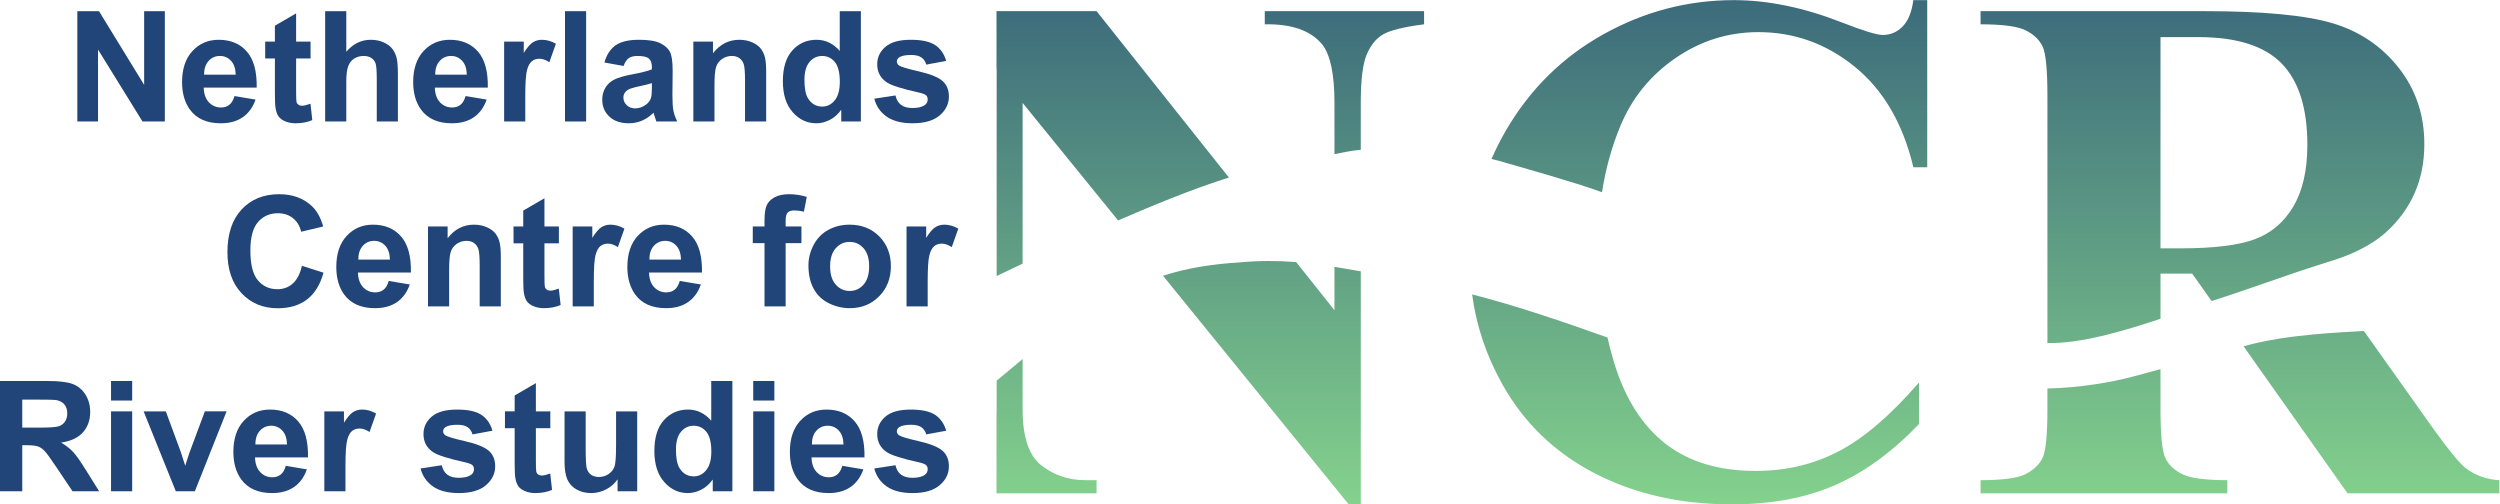 <?xml version="1.0" encoding="UTF-8" standalone="no"?>
<!-- Created with Inkscape (http://www.inkscape.org/) -->

<svg
   xmlns:dc="http://purl.org/dc/elements/1.1/"
   xmlns:cc="http://creativecommons.org/ns#"
   xmlns:rdf="http://www.w3.org/1999/02/22-rdf-syntax-ns#"
   xmlns:svg="http://www.w3.org/2000/svg"
   xmlns="http://www.w3.org/2000/svg"
   xmlns:sodipodi="http://sodipodi.sourceforge.net/DTD/sodipodi-0.dtd"
   xmlns:inkscape="http://www.inkscape.org/namespaces/inkscape"
   version="1.1"
   id="svg5606"
   xml:space="preserve"
   width="740.88"
   height="149.467"
   viewBox="0 0 740.88 149.467"
   sodipodi:docname="ncrlogo_text.svg"
   inkscape:version="0.92.0 r15299"><defs
     id="defs5610"><clipPath
       clipPathUnits="userSpaceOnUse"
       id="clipPath5688"><path
         d="m 2970.41,527.457 c -1.21,0.215 -2.43,0.383 -3.64,0.59 v -96.41 l -85.14,107.035 c -41.27,3.141 -83.2,3.297 -125.84,-0.746 -60.91,-3.696 -118.66,-12.821 -170.15,-29.746 L 2998.4,0 h 26.87 v 517.992 c -17.4,3.164 -35.54,6.321 -54.86,9.465 z M 2315.76,86.172 c -28.22,21.617 -42.29,63.238 -42.29,124.902 v 111.992 c -20.59,-17.035 -41.62,-34.578 -57.71,-48.05 v -63.942 c 0,-4.535 -0.2,-8.781 -0.35,-13.105 V 24.512 h 222.49 v 29.25 h -25.3 c -36.36,0 -68.62,10.789 -96.84,32.41 z M 2939.1,1022.96 c 18.42,-22.65 27.67,-66.124 27.67,-130.437 V 778.629 c 20.36,3.969 35.86,7.527 58.5,9.703 v 104.191 c 0,50.594 4.35,86.29 13.05,107.118 8.69,20.829 20.79,35.849 36.36,45.059 15.58,9.21 46.01,16.72 91.31,22.53 v 29.25 h -354.16 v -29.25 c 59.52,1.07 101.98,-13.71 127.27,-44.27 z m -723.34,-55.335 -0.35,0.43 v 128.425 h 222.49 l 294.43,-370.125 c -2.45,-0.664 -4.64,-1.253 -7.14,-1.933 -79.64,-25.609 -159.99,-58.848 -239.49,-93.203 L 2273.47,892.523 V 535.18 c -20.27,-9.629 -40.13,-19.121 -57.71,-27.547 z M 4265.43,270.035 C 4203.58,198.434 4144.78,147.949 4088.95,118.578 4032.82,89.051 3971,74.309 3903.57,74.309 c -82.22,0 -149.18,20.16 -200.8,60.476 -51.62,40.32 -89.57,99.887 -113.84,178.664 -5.75,18.68 -10.77,37.875 -15.16,57.52 -98.87,35.051 -200.35,70.035 -300.91,95.793 9.23,-69.824 31.67,-136.629 67.45,-200.352 48.22,-85.89 116.76,-151.781 205.54,-197.629 C 3634.63,22.922 3736.21,0 3850.6,0 c 86.96,0 163.01,14.109 228.07,42.289 65.07,28.191 127.68,73.641 187.76,136.371 v 91.32 c -0.34,0.02 -0.66,0.036 -1,0.055 z M 3315.9,767.934 c 9.43,21.504 20.08,42.765 32.31,63.718 53.52,91.703 125.7,162.852 216.61,213.448 90.91,50.59 187.52,75.89 289.73,75.89 75.34,0 154.95,-16.33 238.75,-49.01 48.46,-18.98 79.29,-28.46 92.49,-28.46 16.84,0 31.47,6.2 43.88,18.57 12.41,12.38 20.39,32.02 24.11,58.9 h 30.83 V 749.434 h -30.83 c -23.16,96.961 -66.41,171.273 -129.65,222.933 -63.24,51.663 -134.95,77.473 -215.03,77.473 -66.96,0 -128.3,-19.25 -184.19,-57.707 -55.9,-38.461 -96.69,-88.82 -122.54,-150.996 -19.21,-46.039 -32.68,-95.184 -40.78,-147.231 -0.56,0.207 -1.18,0.442 -1.72,0.641 -56.07,20.648 -171.25,52.961 -228.67,69.476 -5.11,1.473 -10.2,2.61 -15.3,3.911 z M 5556.6,53.762 v -29.25 H 5219.03 L 4987.89,351.387 c 98.24,27.968 224.73,30.922 267.45,34.125 v 0 l 154.22,-217.125 c 33.75,-46.922 57.7,-76.168 71.93,-87.758 21.59,-16.32 46.65,-25.289 75.11,-26.867 z m -705.17,13.438 c 17.95,-8.98 51.39,-13.438 100.4,-13.438 v -29.25 h -548.64 v 29.25 c 49.57,0 83.17,4.617 100.8,13.828 17.63,9.211 30.04,21.23 37.15,35.969 7.12,14.742 10.67,51.109 10.67,109.097 v 45.016 c 69.94,1.066 145.04,14.207 189.36,26.203 7.26,1.965 31.28,8.41 62.04,16.711 v -87.93 c 0,-57.988 3.55,-94.465 10.67,-109.496 7.11,-15.019 19.61,-26.988 37.55,-35.961 z m -48.22,971.571 h 84.59 c 84.82,0 146.4,-19.48 184.59,-58.497 38.18,-39.011 57.31,-99.332 57.31,-181.035 0,-56.406 -10.43,-102.097 -31.22,-137.16 -20.8,-35.058 -49.41,-59.289 -85.78,-72.73 -36.36,-13.438 -91.15,-20.157 -164.43,-20.157 h -45.06 z m -262.07,-20.95 c 7.12,-15.02 10.67,-51.5 10.67,-109.484 V 358.645 c 33.65,-0.661 76.42,4.476 132.74,18.554 39.92,9.981 81.27,22.914 118.66,35.442 v 100.422 h 70.36 l 43.17,-61.059 c 1.02,0.332 2.18,0.719 3.13,1.019 73.14,23.141 173.3,59.997 231.97,78.223 23.69,7.359 48,14.945 71.31,24.297 31.89,13.586 59.77,29.906 81.26,49.223 56.92,51.66 85.38,117 85.38,196.054 0,64.825 -18.97,121.348 -56.92,169.571 -37.94,48.219 -86.96,81.309 -147.04,99.219 -60.08,17.9 -154.95,26.87 -284.59,26.87 h -498.05 v -29.25 c 49.02,0 82.46,-4.46 100.4,-13.44 17.95,-8.97 30.44,-20.95 37.55,-35.97 z"
         id="path5686"
         inkscape:connector-curvature="0" /></clipPath><linearGradient
       x1="0"
       y1="0"
       x2="1"
       y2="0"
       gradientUnits="userSpaceOnUse"
       gradientTransform="matrix(1e-7,1120.99,1120.99,-1e-7,3886,0)"
       spreadMethod="pad"
       id="linearGradient5694"><stop
         style="stop-opacity:1;stop-color:#84d28d"
         offset="0"
         id="stop5690" /><stop
         style="stop-opacity:1;stop-color:#3c6b7b"
         offset="1"
         id="stop5692" /></linearGradient></defs><sodipodi:namedview
     pagecolor="#ffffff"
     bordercolor="#666666"
     borderopacity="1"
     objecttolerance="10"
     gridtolerance="10"
     guidetolerance="10"
     inkscape:pageopacity="0"
     inkscape:pageshadow="2"
     inkscape:window-width="855"
     inkscape:window-height="480"
     id="namedview5608"
     showgrid="false"
     inkscape:zoom="0.49265738"
     inkscape:cx="370.44"
     inkscape:cy="74.733337"
     inkscape:window-x="0"
     inkscape:window-y="0"
     inkscape:window-maximized="0"
     inkscape:current-layer="g5614" /><g
     id="g5614"
     inkscape:groupmode="layer"
     inkscape:label="ink_ext_XXXXXX"
     transform="matrix(1.333,0,0,-1.333,0,149.467)"><g
       id="g5616"
       transform="scale(0.1)"><path
         d="M 171.938,851.199 V 1096.4 h 48.171 L 320.461,932.652 V 1096.4 h 45.996 V 851.199 H 316.781 L 217.934,1011.1 V 851.199 h -45.996"
         style="fill:#214578;fill-opacity:1;fill-rule:nonzero;stroke:none"
         id="path5618"
         inkscape:connector-curvature="0" /><path
         d="m 524.012,955.234 c -0.336,13.606 -3.848,23.942 -10.535,31.024 -6.692,7.086 -14.829,10.621 -24.422,10.621 -10.262,0 -18.731,-3.738 -25.422,-11.203 -6.692,-7.469 -9.977,-17.621 -9.867,-30.442 z m -2.676,-47.5 46.832,-7.863 c -6.023,-17.168 -15.531,-30.246 -28.52,-39.223 -12.984,-8.972 -29.242,-13.46 -48.753,-13.46 -30.883,0 -53.747,10.093 -68.575,30.273 -11.707,16.164 -17.562,36.57 -17.562,61.215 0,29.437 7.695,52.492 23.082,69.164 15.387,16.66 34.848,25 58.371,25 26.426,0 47.277,-8.72 62.555,-26.18 15.277,-17.449 22.578,-44.176 21.91,-80.195 H 452.93 c 0.332,-13.942 4.121,-24.777 11.371,-32.531 7.25,-7.75 16.285,-11.625 27.097,-11.625 7.36,0 13.547,2.007 18.563,6.023 5.019,4.012 8.809,10.477 11.375,19.402"
         style="fill:#214578;fill-opacity:1;fill-rule:nonzero;stroke:none"
         id="path5620"
         inkscape:connector-curvature="0" /><path
         d="m 690.43,1028.82 v -37.461 h -32.114 v -71.586 c 0,-14.492 0.313,-22.937 0.922,-25.335 0.61,-2.403 2.008,-4.375 4.18,-5.942 2.176,-1.562 4.828,-2.34 7.945,-2.34 4.352,0 10.649,1.504 18.903,4.516 l 4.011,-36.461 c -10.929,-4.684 -23.304,-7.023 -37.129,-7.023 -8.472,0 -16.117,1.421 -22.914,4.261 -6.8,2.848 -11.793,6.524 -14.968,11.039 -3.18,4.52 -5.379,10.621 -6.61,18.317 -1.004,5.461 -1.504,16.5 -1.504,33.117 v 77.437 h -21.578 v 37.461 h 21.578 v 35.3 l 47.164,27.43 v -62.73 h 32.114"
         style="fill:#214578;fill-opacity:1;fill-rule:nonzero;stroke:none"
         id="path5622"
         inkscape:connector-curvature="0" /><path
         d="m 769.879,1096.4 v -90.15 c 15.16,17.73 33.281,26.59 54.355,26.59 10.817,0 20.575,-2.01 29.27,-6.02 8.699,-4.02 15.246,-9.14 19.652,-15.39 4.41,-6.25 7.418,-13.153 9.035,-20.739 1.614,-7.586 2.422,-19.343 2.422,-35.289 V 851.199 h -46.996 v 93.832 c 0,18.625 -0.894,30.442 -2.676,35.457 -1.781,5.02 -4.933,9.008 -9.453,11.961 -4.515,2.949 -10.175,4.43 -16.972,4.43 -7.805,0 -14.782,-1.899 -20.911,-5.688 -6.128,-3.785 -10.621,-9.507 -13.46,-17.14 -2.844,-7.637 -4.266,-18.926 -4.266,-33.871 v -88.981 h -47 V 1096.4 h 47"
         style="fill:#214578;fill-opacity:1;fill-rule:nonzero;stroke:none"
         id="path5624"
         inkscape:connector-curvature="0" /><path
         d="m 1037.82,955.234 c -0.33,13.606 -3.85,23.942 -10.54,31.024 -6.69,7.086 -14.82,10.621 -24.42,10.621 -10.258,0 -18.727,-3.738 -25.419,-11.203 -6.691,-7.469 -9.976,-17.621 -9.867,-30.442 z m -2.68,-47.5 46.84,-7.863 c -6.02,-17.168 -15.53,-30.246 -28.52,-39.223 -12.99,-8.972 -29.25,-13.46 -48.76,-13.46 -30.88,0 -53.743,10.093 -68.571,30.273 -11.707,16.164 -17.563,36.57 -17.563,61.215 0,29.437 7.696,52.492 23.082,69.164 15.387,16.66 34.848,25 58.372,25 26.43,0 47.28,-8.72 62.55,-26.18 15.28,-17.449 22.58,-44.176 21.92,-80.195 H 966.738 c 0.332,-13.942 4.121,-24.777 11.371,-32.531 7.25,-7.75 16.286,-11.625 27.101,-11.625 7.36,0 13.54,2.007 18.56,6.023 5.02,4.012 8.81,10.477 11.37,19.402"
         style="fill:#214578;fill-opacity:1;fill-rule:nonzero;stroke:none"
         id="path5626"
         inkscape:connector-curvature="0" /><path
         d="m 1167.78,851.199 h -47 v 177.621 h 43.65 v -25.25 c 7.47,11.93 14.2,19.79 20.16,23.58 5.96,3.79 12.73,5.69 20.32,5.69 10.7,0 21.01,-2.95 30.94,-8.86 l -14.55,-40.984 c -7.92,5.129 -15.28,7.695 -22.08,7.695 -6.58,0 -12.15,-1.812 -16.72,-5.433 -4.58,-3.621 -8.17,-10.18 -10.79,-19.656 -2.62,-9.473 -3.93,-29.329 -3.93,-59.543 v -54.86"
         style="fill:#214578;fill-opacity:1;fill-rule:nonzero;stroke:none"
         id="path5628"
         inkscape:connector-curvature="0" /><path
         d="m 1256.09,851.199 h 47 v 245.199 h -47 z"
         style="fill:#214578;fill-opacity:1;fill-rule:nonzero;stroke:none"
         id="path5630"
         inkscape:connector-curvature="0" /><path
         d="m 1449.27,936.5 c -6.02,-2.008 -15.56,-4.406 -28.6,-7.191 -13.05,-2.786 -21.58,-5.52 -25.59,-8.196 -6.13,-4.347 -9.2,-9.867 -9.2,-16.558 0,-6.582 2.45,-12.27 7.36,-17.059 4.91,-4.793 11.15,-7.191 18.73,-7.191 8.47,0 16.56,2.785 24.25,8.363 5.69,4.238 9.43,9.422 11.21,15.551 1.23,4.015 1.84,11.652 1.84,22.918 z m -62.89,38.137 -42.65,7.691 c 4.79,17.168 13.05,29.882 24.76,38.132 11.7,8.26 29.1,12.38 52.18,12.38 20.96,0 36.57,-2.48 46.83,-7.44 10.26,-4.96 17.48,-11.27 21.66,-18.9 4.18,-7.637 6.27,-21.66 6.27,-42.066 l -0.5,-54.86 c 0,-15.613 0.75,-27.121 2.26,-34.539 1.5,-7.418 4.32,-15.363 8.44,-23.836 h -46.49 c -1.23,3.121 -2.74,7.754 -4.52,13.883 -0.78,2.785 -1.34,4.625 -1.67,5.52 -8.03,-7.801 -16.62,-13.657 -25.76,-17.563 -9.14,-3.902 -18.9,-5.851 -29.27,-5.851 -18.29,0 -32.7,4.957 -43.23,14.882 -10.54,9.93 -15.81,22.473 -15.81,37.633 0,10.035 2.4,18.985 7.19,26.848 4.79,7.859 11.52,13.879 20.16,18.062 8.64,4.18 21.1,7.836 37.38,10.953 21.97,4.125 37.19,7.973 45.66,11.543 v 4.684 c 0,9.031 -2.23,15.469 -6.69,19.316 -4.46,3.848 -12.88,5.77 -25.26,5.77 -8.36,0 -14.88,-1.645 -19.57,-4.934 -4.68,-3.285 -8.47,-9.054 -11.37,-17.308"
         style="fill:#214578;fill-opacity:1;fill-rule:nonzero;stroke:none"
         id="path5632"
         inkscape:connector-curvature="0" /><path
         d="m 1703.33,851.199 h -47 v 90.653 c 0,19.175 -1,31.586 -3.01,37.214 -2.01,5.629 -5.27,10.012 -9.78,13.129 -4.52,3.121 -9.95,4.684 -16.31,4.684 -8.14,0 -15.45,-2.231 -21.91,-6.688 -6.47,-4.461 -10.9,-10.371 -13.3,-17.73 -2.4,-7.359 -3.59,-20.965 -3.59,-40.813 v -80.449 h -47 v 177.621 h 43.65 v -26.09 c 15.5,20.07 35.02,30.11 58.54,30.11 10.37,0 19.85,-1.86 28.43,-5.6 8.59,-3.74 15.08,-8.51 19.49,-14.3 4.41,-5.8 7.47,-12.38 9.2,-19.741 1.73,-7.359 2.59,-17.894 2.59,-31.609 V 851.199"
         style="fill:#214578;fill-opacity:1;fill-rule:nonzero;stroke:none"
         id="path5634"
         inkscape:connector-curvature="0" /><path
         d="m 1788.46,943.859 c 0,-18.957 2.62,-32.671 7.87,-41.144 7.58,-12.27 18.17,-18.399 31.77,-18.399 10.82,0 20.02,4.602 27.6,13.801 7.59,9.199 11.37,22.938 11.37,41.227 0,20.406 -3.68,35.097 -11.03,44.074 -7.36,8.973 -16.79,13.461 -28.27,13.461 -11.15,0 -20.49,-4.43 -28.02,-13.297 -7.52,-8.863 -11.29,-22.102 -11.29,-39.723 z m 125.45,-92.66 h -43.66 v 26.094 c -7.25,-10.145 -15.8,-17.703 -25.67,-22.664 -9.87,-4.957 -19.82,-7.441 -29.86,-7.441 -20.4,0 -37.88,8.218 -52.43,24.667 -14.55,16.45 -21.83,39.391 -21.83,68.829 0,30.105 7.09,52.992 21.24,68.656 14.16,15.66 32.06,23.5 53.69,23.5 19.85,0 37.02,-8.25 51.52,-24.75 v 88.31 h 47 V 851.199"
         style="fill:#214578;fill-opacity:1;fill-rule:nonzero;stroke:none"
         id="path5636"
         inkscape:connector-curvature="0" /><path
         d="m 1943.68,901.879 47.16,7.191 c 2.01,-9.14 6.08,-16.082 12.21,-20.824 6.13,-4.738 14.72,-7.105 25.76,-7.105 12.15,0 21.3,2.23 27.43,6.687 4.12,3.121 6.19,7.301 6.19,12.547 0,3.57 -1.11,6.523 -3.35,8.863 -2.34,2.235 -7.58,4.289 -15.72,6.188 -37.91,8.363 -61.94,16 -72.09,22.914 -14.04,9.594 -21.07,22.914 -21.07,39.976 0,15.387 6.08,28.324 18.23,38.804 12.15,10.48 31,15.72 56.53,15.72 24.31,0 42.38,-3.96 54.19,-11.88 11.82,-7.91 19.97,-19.62 24.42,-35.12 l -44.32,-8.195 c -1.9,6.918 -5.49,12.21 -10.79,15.89 -5.29,3.68 -12.85,5.52 -22.66,5.52 -12.38,0 -21.24,-1.731 -26.59,-5.188 -3.57,-2.449 -5.36,-5.625 -5.36,-9.531 0,-3.344 1.57,-6.188 4.69,-8.531 4.24,-3.117 18.87,-7.528 43.9,-13.211 25.03,-5.688 42.51,-12.653 52.44,-20.906 9.81,-8.364 14.71,-20.012 14.71,-34.958 0,-16.285 -6.79,-30.273 -20.4,-41.984 -13.61,-11.707 -33.73,-17.558 -60.38,-17.558 -24.19,0 -43.34,4.906 -57.45,14.718 -14.11,9.809 -23.33,23.141 -27.68,39.973"
         style="fill:#214578;fill-opacity:1;fill-rule:nonzero;stroke:none"
         id="path5638"
         inkscape:connector-curvature="0" /><path
         d="m 671.195,530.305 48.004,-15.219 c -7.359,-26.762 -19.594,-46.641 -36.715,-59.629 -17.117,-12.988 -38.828,-19.484 -65.144,-19.484 -32.555,0 -59.317,11.121 -80.281,33.367 -20.965,22.246 -31.446,52.66 -31.446,91.238 0,40.809 10.539,72.504 31.614,95.082 21.074,22.582 48.777,33.871 83.125,33.871 29.996,0 54.359,-8.863 73.089,-26.593 11.149,-10.477 19.512,-25.532 25.09,-45.161 L 669.523,606.07 c -2.902,12.711 -8.949,22.746 -18.144,30.106 -9.199,7.359 -20.383,11.039 -33.535,11.039 -18.172,0 -32.926,-6.524 -44.242,-19.567 -11.313,-13.046 -16.973,-34.179 -16.973,-63.39 0,-31 5.574,-53.078 16.723,-66.235 11.148,-13.156 25.648,-19.738 43.488,-19.738 13.152,0 24.476,4.184 33.953,12.547 9.473,8.363 16.281,21.516 20.402,39.473"
         style="fill:#214578;fill-opacity:1;fill-rule:nonzero;stroke:none"
         id="path5640"
         inkscape:connector-curvature="0" /><path
         d="m 866.887,544.188 c -0.336,13.605 -3.848,23.941 -10.539,31.023 -6.692,7.086 -14.828,10.621 -24.418,10.621 -10.262,0 -18.735,-3.738 -25.422,-11.203 -6.692,-7.469 -9.977,-17.621 -9.871,-30.441 z m -2.676,-47.504 46.832,-7.86 c -6.023,-17.168 -15.531,-30.25 -28.52,-39.222 -12.988,-8.973 -29.246,-13.461 -48.753,-13.461 -30.883,0 -53.747,10.093 -68.575,30.269 -11.711,16.168 -17.562,36.574 -17.562,61.219 0,29.437 7.691,52.492 23.082,69.16 15.387,16.664 34.848,25.004 58.371,25.004 26.426,0 47.273,-8.723 62.555,-26.176 15.277,-17.453 22.578,-44.179 21.91,-80.199 h -117.75 c 0.336,-13.941 4.125,-24.777 11.375,-32.531 7.25,-7.75 16.281,-11.625 27.094,-11.625 7.359,0 13.55,2.008 18.566,6.023 5.019,4.012 8.805,10.477 11.375,19.399"
         style="fill:#214578;fill-opacity:1;fill-rule:nonzero;stroke:none"
         id="path5642"
         inkscape:connector-curvature="0" /><path
         d="m 1113.42,440.152 h -47 v 90.653 c 0,19.175 -1,31.586 -3.01,37.215 -2.01,5.628 -5.27,10.011 -9.78,13.128 -4.52,3.122 -9.96,4.684 -16.31,4.684 -8.14,0 -15.45,-2.23 -21.91,-6.687 -6.47,-4.461 -10.9,-10.372 -13.3,-17.731 -2.399,-7.359 -3.594,-20.965 -3.594,-40.812 v -80.45 h -47 v 177.625 h 43.656 v -26.089 c 15.498,20.07 35.018,30.105 58.538,30.105 10.37,0 19.85,-1.863 28.43,-5.602 8.59,-3.742 15.08,-8.507 19.49,-14.3 4.41,-5.797 7.47,-12.379 9.2,-19.739 1.73,-7.359 2.59,-17.894 2.59,-31.609 V 440.152"
         style="fill:#214578;fill-opacity:1;fill-rule:nonzero;stroke:none"
         id="path5644"
         inkscape:connector-curvature="0" /><path
         d="m 1242.54,617.777 v -37.464 h -32.11 v -71.586 c 0,-14.493 0.31,-22.938 0.92,-25.336 0.61,-2.403 2.01,-4.375 4.18,-5.942 2.17,-1.562 4.83,-2.34 7.94,-2.34 4.35,0 10.65,1.504 18.9,4.516 l 4.02,-36.461 c -10.93,-4.684 -23.31,-7.023 -37.13,-7.023 -8.47,0 -16.12,1.422 -22.92,4.261 -6.8,2.844 -11.79,6.524 -14.97,11.039 -3.17,4.52 -5.37,10.622 -6.6,18.317 -1.01,5.461 -1.51,16.5 -1.51,33.117 v 77.438 h -21.57 v 37.464 h 21.57 v 35.293 l 47.17,27.43 v -62.723 h 32.11"
         style="fill:#214578;fill-opacity:1;fill-rule:nonzero;stroke:none"
         id="path5646"
         inkscape:connector-curvature="0" /><path
         d="m 1320.15,440.152 h -47 v 177.625 h 43.65 v -25.254 c 7.47,11.934 14.2,19.793 20.16,23.582 5.96,3.79 12.73,5.688 20.32,5.688 10.7,0 21.01,-2.953 30.94,-8.863 l -14.55,-40.981 c -7.92,5.129 -15.28,7.696 -22.08,7.696 -6.58,0 -12.15,-1.817 -16.72,-5.438 -4.58,-3.621 -8.17,-10.176 -10.79,-19.652 -2.62,-9.473 -3.93,-29.328 -3.93,-59.543 v -54.86"
         style="fill:#214578;fill-opacity:1;fill-rule:nonzero;stroke:none"
         id="path5648"
         inkscape:connector-curvature="0" /><path
         d="m 1514,544.188 c -0.34,13.605 -3.85,23.941 -10.54,31.023 -6.69,7.086 -14.83,10.621 -24.42,10.621 -10.26,0 -18.73,-3.738 -25.42,-11.203 -6.69,-7.469 -9.98,-17.621 -9.87,-30.441 z m -2.68,-47.504 46.83,-7.86 c -6.02,-17.168 -15.53,-30.25 -28.51,-39.222 -12.99,-8.973 -29.25,-13.461 -48.76,-13.461 -30.88,0 -53.75,10.093 -68.57,30.269 -11.71,16.168 -17.57,36.574 -17.57,61.219 0,29.437 7.7,52.492 23.09,69.16 15.38,16.664 34.84,25.004 58.37,25.004 26.42,0 47.27,-8.723 62.55,-26.176 15.28,-17.453 22.58,-44.179 21.91,-80.199 h -117.75 c 0.34,-13.941 4.13,-24.777 11.38,-32.531 7.25,-7.75 16.28,-11.625 27.09,-11.625 7.36,0 13.55,2.008 18.57,6.023 5.02,4.012 8.8,10.477 11.37,19.399"
         style="fill:#214578;fill-opacity:1;fill-rule:nonzero;stroke:none"
         id="path5650"
         inkscape:connector-curvature="0" /><path
         d="m 1673.56,617.777 h 26.09 v 13.383 c 0,14.942 1.59,26.09 4.77,33.449 3.18,7.36 9.03,13.356 17.56,17.981 8.53,4.625 19.32,6.941 32.36,6.941 13.38,0 26.49,-2.008 39.31,-6.019 l -6.36,-32.785 c -7.46,1.781 -14.66,2.675 -21.57,2.675 -6.8,0 -11.69,-1.586 -14.64,-4.765 -2.95,-3.176 -4.43,-9.282 -4.43,-18.313 v -12.547 h 35.12 v -36.961 h -35.12 V 440.152 h -47 v 140.664 h -26.09 v 36.961"
         style="fill:#214578;fill-opacity:1;fill-rule:nonzero;stroke:none"
         id="path5652"
         inkscape:connector-curvature="0" /><path
         d="m 1845.5,528.965 c 0,-17.621 4.18,-31.11 12.54,-40.477 8.37,-9.363 18.68,-14.047 30.94,-14.047 12.27,0 22.56,4.684 30.86,14.047 8.31,9.367 12.46,22.977 12.46,40.813 0,17.394 -4.15,30.773 -12.46,40.14 -8.3,9.368 -18.59,14.051 -30.86,14.051 -12.26,0 -22.57,-4.683 -30.94,-14.051 -8.36,-9.367 -12.54,-22.855 -12.54,-40.476 z m -48.17,2.512 c 0,15.613 3.85,30.714 11.54,45.324 7.69,14.609 18.59,25.758 32.7,33.453 14.11,7.691 29.85,11.539 47.25,11.539 26.87,0 48.89,-8.723 66.06,-26.176 17.17,-17.453 25.76,-39.496 25.76,-66.148 0,-26.871 -8.67,-49.149 -26.01,-66.821 -17.33,-17.671 -39.16,-26.507 -65.48,-26.507 -16.28,0 -31.8,3.679 -46.58,11.039 -14.78,7.355 -26.01,18.144 -33.7,32.363 -7.69,14.215 -11.54,31.527 -11.54,51.934"
         style="fill:#214578;fill-opacity:1;fill-rule:nonzero;stroke:none"
         id="path5654"
         inkscape:connector-curvature="0" /><path
         d="m 2062.43,440.152 h -47 v 177.625 h 43.65 v -25.254 c 7.47,11.934 14.2,19.793 20.16,23.582 5.96,3.79 12.73,5.688 20.32,5.688 10.7,0 21.02,-2.953 30.94,-8.863 l -14.55,-40.981 c -7.92,5.129 -15.28,7.696 -22.08,7.696 -6.58,0 -12.15,-1.817 -16.72,-5.438 -4.58,-3.621 -8.17,-10.176 -10.79,-19.652 -2.62,-9.473 -3.93,-29.328 -3.93,-59.543 v -54.86"
         style="fill:#214578;fill-opacity:1;fill-rule:nonzero;stroke:none"
         id="path5656"
         inkscape:connector-curvature="0" /><path
         d="m 49.508,170.605 h 36.629 c 23.75,0 38.578,1.004 44.492,3.008 5.91,2.008 10.535,5.461 13.879,10.371 3.347,4.911 5.019,11.039 5.019,18.399 0,8.254 -2.199,14.91 -6.605,19.988 -4.41,5.074 -10.621,8.277 -18.652,9.617 -4.012,0.559 -16.055,0.836 -36.126,0.836 H 49.508 Z M 0,29.109 V 274.301 h 104.199 c 26.203,0 45.242,-2.199 57.117,-6.606 11.875,-4.406 21.387,-12.234 28.52,-23.5 7.133,-11.261 10.703,-24.14 10.703,-38.636 0,-18.399 -5.41,-33.59 -16.223,-45.575 C 173.504,148 157.328,140.438 135.813,137.32 c 10.703,-6.246 19.542,-13.105 26.507,-20.57 6.969,-7.469 16.368,-20.738 28.184,-39.809 l 29.937,-47.832 H 161.234 L 125.441,82.461 C 112.73,101.531 104.031,113.539 99.352,118.5 c -4.684,4.965 -9.645,8.367 -14.887,10.207 -5.246,1.84 -13.547,2.758 -24.922,2.758 H 49.508 V 29.109 H 0"
         style="fill:#214578;fill-opacity:1;fill-rule:nonzero;stroke:none"
         id="path5658"
         inkscape:connector-curvature="0" /><path
         d="M 246.867,29.109 V 206.73 h 47 V 29.109 Z m 0,201.707 v 43.485 h 47 v -43.485 h -47"
         style="fill:#214578;fill-opacity:1;fill-rule:nonzero;stroke:none"
         id="path5660"
         inkscape:connector-curvature="0" /><path
         d="M 390.875,29.109 319.293,206.73 h 49.34 l 33.449,-90.652 9.699,-30.269 c 2.571,7.691 4.184,12.77 4.852,15.222 1.566,5.008 3.238,10.028 5.019,15.047 l 33.786,90.652 h 48.335 L 433.191,29.109 h -42.316"
         style="fill:#214578;fill-opacity:1;fill-rule:nonzero;stroke:none"
         id="path5662"
         inkscape:connector-curvature="0" /><path
         d="m 638.078,133.141 c -0.332,13.605 -3.844,23.941 -10.535,31.023 -6.691,7.086 -14.828,10.621 -24.418,10.621 -10.262,0 -18.734,-3.738 -25.426,-11.207 -6.687,-7.469 -9.976,-17.617 -9.867,-30.437 z m -2.676,-47.5 46.832,-7.859 C 676.215,60.609 666.707,47.531 653.719,38.559 640.73,29.578 624.473,25.09 604.965,25.09 c -30.887,0 -53.75,10.102 -68.574,30.27 -11.711,16.172 -17.563,36.582 -17.563,61.219 0,29.438 7.692,52.496 23.078,69.164 15.391,16.664 34.852,25.004 58.375,25.004 26.426,0 47.274,-8.723 62.555,-26.176 15.277,-17.453 22.578,-44.179 21.906,-80.199 H 566.996 c 0.336,-13.941 4.121,-24.781 11.375,-32.531 7.25,-7.75 16.281,-11.621 27.094,-11.621 7.359,0 13.547,2 18.566,6.019 5.016,4.012 8.805,10.48 11.371,19.402"
         style="fill:#214578;fill-opacity:1;fill-rule:nonzero;stroke:none"
         id="path5664"
         inkscape:connector-curvature="0" /><path
         d="m 768.039,29.109 h -47 V 206.73 h 43.652 v -25.253 c 7.469,11.933 14.192,19.793 20.157,23.582 5.961,3.789 12.734,5.687 20.32,5.687 10.707,0 21.016,-2.953 30.941,-8.863 l -14.55,-40.981 c -7.918,5.129 -15.278,7.696 -22.079,7.696 -6.582,0 -12.148,-1.817 -16.722,-5.438 -4.574,-3.621 -8.172,-10.176 -10.789,-19.652 -2.617,-9.473 -3.93,-29.328 -3.93,-59.539 V 29.109"
         style="fill:#214578;fill-opacity:1;fill-rule:nonzero;stroke:none"
         id="path5666"
         inkscape:connector-curvature="0" /><path
         d="m 934.961,79.781 47.164,7.199 c 2.008,-9.141 6.078,-16.09 12.211,-20.832 6.124,-4.738 14.714,-7.109 25.754,-7.109 12.15,0 21.3,2.242 27.43,6.691 4.12,3.121 6.19,7.309 6.19,12.551 0,3.57 -1.11,6.519 -3.34,8.859 -2.35,2.238 -7.59,4.289 -15.73,6.188 -37.906,8.363 -61.941,16 -72.085,22.922 -14.047,9.59 -21.075,22.91 -21.075,39.969 0,15.39 6.083,28.328 18.235,38.804 12.148,10.481 31,15.723 56.535,15.723 24.31,0 42.37,-3.957 54.19,-11.875 11.81,-7.922 19.96,-19.629 24.42,-35.125 l -44.33,-8.195 c -1.9,6.918 -5.49,12.211 -10.79,15.89 -5.29,3.68 -12.85,5.52 -22.66,5.52 -12.38,0 -21.24,-1.731 -26.592,-5.188 -3.57,-2.449 -5.351,-5.625 -5.351,-9.531 0,-3.347 1.562,-6.187 4.683,-8.531 4.239,-3.117 18.87,-7.527 43.9,-13.215 25.03,-5.683 42.51,-12.652 52.44,-20.906 9.81,-8.36 14.72,-20.012 14.72,-34.961 0,-16.277 -6.8,-30.27 -20.41,-41.98 -13.61,-11.699 -33.73,-17.559 -60.38,-17.559 -24.192,0 -43.344,4.91 -57.449,14.719 -14.11,9.812 -23.332,23.141 -27.68,39.973"
         style="fill:#214578;fill-opacity:1;fill-rule:nonzero;stroke:none"
         id="path5668"
         inkscape:connector-curvature="0" /><path
         d="m 1223.47,206.73 v -37.464 h -32.11 V 97.68 c 0,-14.488 0.31,-22.941 0.92,-25.34 0.61,-2.398 2.01,-4.371 4.18,-5.941 2.18,-1.559 4.83,-2.34 7.95,-2.34 4.35,0 10.64,1.512 18.9,4.523 l 4.01,-36.461 c -10.93,-4.691 -23.31,-7.031 -37.13,-7.031 -8.47,0 -16.11,1.422 -22.91,4.27 -6.8,2.84 -11.79,6.519 -14.97,11.039 -3.18,4.512 -5.38,10.621 -6.61,18.312 -1,5.461 -1.5,16.5 -1.5,33.117 v 77.438 h -21.58 v 37.464 h 21.58 v 35.293 l 47.16,27.43 V 206.73 h 32.11"
         style="fill:#214578;fill-opacity:1;fill-rule:nonzero;stroke:none"
         id="path5670"
         inkscape:connector-curvature="0" /><path
         d="m 1373,29.109 v 26.59 c -6.46,-9.48 -14.97,-16.949 -25.51,-22.41 -10.53,-5.461 -21.65,-8.199 -33.36,-8.199 -11.94,0 -22.64,2.621 -32.12,7.859 -9.47,5.25 -16.33,12.609 -20.57,22.082 -4.24,9.48 -6.35,22.578 -6.35,39.309 V 206.73 h 46.99 v -81.621 c 0,-24.98 0.87,-40.277 2.6,-45.91 1.73,-5.629 4.87,-10.098 9.45,-13.379 4.57,-3.289 10.37,-4.941 17.39,-4.941 8.03,0 15.22,2.199 21.58,6.609 6.35,4.41 10.7,9.871 13.04,16.391 2.35,6.519 3.52,22.5 3.52,47.922 v 74.929 h 46.99 V 29.109 H 1373"
         style="fill:#214578;fill-opacity:1;fill-rule:nonzero;stroke:none"
         id="path5672"
         inkscape:connector-curvature="0" /><path
         d="m 1502.79,121.766 c 0,-18.957 2.62,-32.676 7.86,-41.145 7.59,-12.27 18.17,-18.402 31.78,-18.402 10.81,0 20.01,4.601 27.6,13.801 7.58,9.199 11.37,22.941 11.37,41.23 0,20.406 -3.68,35.098 -11.04,44.07 -7.36,8.977 -16.78,13.465 -28.26,13.465 -11.15,0 -20.49,-4.433 -28.02,-13.297 -7.53,-8.863 -11.29,-22.101 -11.29,-39.722 z m 125.44,-92.657 h -43.65 v 26.09 c -7.25,-10.148 -15.81,-17.711 -25.67,-22.668 -9.87,-4.953 -19.82,-7.441 -29.86,-7.441 -20.4,0 -37.88,8.219 -52.43,24.672 -14.56,16.449 -21.83,39.387 -21.83,68.828 0,30.101 7.08,52.992 21.24,68.656 14.16,15.664 32.06,23.5 53.69,23.5 19.84,0 37.02,-8.254 51.51,-24.754 v 88.309 h 47 V 29.109"
         style="fill:#214578;fill-opacity:1;fill-rule:nonzero;stroke:none"
         id="path5674"
         inkscape:connector-curvature="0" /><path
         d="M 1674.56,29.109 V 206.73 h 47 V 29.109 Z m 0,201.707 v 43.485 h 47 v -43.485 h -47"
         style="fill:#214578;fill-opacity:1;fill-rule:nonzero;stroke:none"
         id="path5676"
         inkscape:connector-curvature="0" /><path
         d="m 1875.27,133.141 c -0.33,13.605 -3.85,23.941 -10.54,31.023 -6.69,7.086 -14.82,10.621 -24.42,10.621 -10.26,0 -18.73,-3.738 -25.42,-11.207 -6.69,-7.469 -9.98,-17.617 -9.87,-30.437 z m -2.68,-47.5 46.84,-7.859 c -6.03,-17.172 -15.53,-30.25 -28.52,-39.223 -12.99,-8.98 -29.25,-13.469 -48.76,-13.469 -30.88,0 -53.74,10.102 -68.57,30.27 -11.71,16.172 -17.56,36.582 -17.56,61.219 0,29.438 7.69,52.496 23.08,69.164 15.39,16.664 34.85,25.004 58.37,25.004 26.43,0 47.27,-8.723 62.55,-26.176 15.28,-17.453 22.58,-44.179 21.91,-80.199 h -117.74 c 0.33,-13.941 4.12,-24.781 11.37,-32.531 7.25,-7.75 16.28,-11.621 27.09,-11.621 7.36,0 13.55,2 18.57,6.019 5.02,4.012 8.81,10.48 11.37,19.402"
         style="fill:#214578;fill-opacity:1;fill-rule:nonzero;stroke:none"
         id="path5678"
         inkscape:connector-curvature="0" /><path
         d="m 1943.68,79.781 47.16,7.199 c 2.01,-9.141 6.08,-16.09 12.21,-20.832 6.13,-4.738 14.72,-7.109 25.76,-7.109 12.15,0 21.3,2.242 27.43,6.691 4.12,3.121 6.19,7.309 6.19,12.551 0,3.57 -1.11,6.519 -3.35,8.859 -2.34,2.238 -7.58,4.289 -15.72,6.188 -37.91,8.363 -61.94,16 -72.09,22.922 -14.04,9.59 -21.07,22.91 -21.07,39.969 0,15.39 6.08,28.328 18.23,38.804 12.15,10.481 31,15.723 56.53,15.723 24.31,0 42.38,-3.957 54.19,-11.875 11.82,-7.922 19.97,-19.629 24.42,-35.125 l -44.32,-8.195 c -1.9,6.918 -5.49,12.211 -10.79,15.89 -5.29,3.68 -12.85,5.52 -22.66,5.52 -12.38,0 -21.24,-1.731 -26.59,-5.188 -3.57,-2.449 -5.36,-5.625 -5.36,-9.531 0,-3.347 1.57,-6.187 4.69,-8.531 4.24,-3.117 18.87,-7.527 43.9,-13.215 25.03,-5.683 42.51,-12.652 52.44,-20.906 9.81,-8.36 14.71,-20.012 14.71,-34.961 0,-16.277 -6.79,-30.27 -20.4,-41.98 -13.61,-11.699 -33.73,-17.559 -60.38,-17.559 -24.19,0 -43.34,4.91 -57.45,14.719 -14.11,9.812 -23.33,23.141 -27.68,39.973"
         style="fill:#214578;fill-opacity:1;fill-rule:nonzero;stroke:none"
         id="path5680"
         inkscape:connector-curvature="0" /><g
         id="g5682"><g
           id="g5684"
           clip-path="url(#clipPath5688)"><path
             d="m 2970.41,527.457 c -1.21,0.215 -2.43,0.383 -3.64,0.59 v -96.41 l -85.14,107.035 c -41.27,3.141 -83.2,3.297 -125.84,-0.746 -60.91,-3.696 -118.66,-12.821 -170.15,-29.746 L 2998.4,0 h 26.87 v 517.992 c -17.4,3.164 -35.54,6.321 -54.86,9.465 z M 2315.76,86.172 c -28.22,21.617 -42.29,63.238 -42.29,124.902 v 111.992 c -20.59,-17.035 -41.62,-34.578 -57.71,-48.05 v -63.942 c 0,-4.535 -0.2,-8.781 -0.35,-13.105 V 24.512 h 222.49 v 29.25 h -25.3 c -36.36,0 -68.62,10.789 -96.84,32.41 z M 2939.1,1022.96 c 18.42,-22.65 27.67,-66.124 27.67,-130.437 V 778.629 c 20.36,3.969 35.86,7.527 58.5,9.703 v 104.191 c 0,50.594 4.35,86.29 13.05,107.118 8.69,20.829 20.79,35.849 36.36,45.059 15.58,9.21 46.01,16.72 91.31,22.53 v 29.25 h -354.16 v -29.25 c 59.52,1.07 101.98,-13.71 127.27,-44.27 z m -723.34,-55.335 -0.35,0.43 v 128.425 h 222.49 l 294.43,-370.125 c -2.45,-0.664 -4.64,-1.253 -7.14,-1.933 -79.64,-25.609 -159.99,-58.848 -239.49,-93.203 L 2273.47,892.523 V 535.18 c -20.27,-9.629 -40.13,-19.121 -57.71,-27.547 z M 4265.43,270.035 C 4203.58,198.434 4144.78,147.949 4088.95,118.578 4032.82,89.051 3971,74.309 3903.57,74.309 c -82.22,0 -149.18,20.16 -200.8,60.476 -51.62,40.32 -89.57,99.887 -113.84,178.664 -5.75,18.68 -10.77,37.875 -15.16,57.52 -98.87,35.051 -200.35,70.035 -300.91,95.793 9.23,-69.824 31.67,-136.629 67.45,-200.352 48.22,-85.89 116.76,-151.781 205.54,-197.629 C 3634.63,22.922 3736.21,0 3850.6,0 c 86.96,0 163.01,14.109 228.07,42.289 65.07,28.191 127.68,73.641 187.76,136.371 v 91.32 c -0.34,0.02 -0.66,0.036 -1,0.055 z M 3315.9,767.934 c 9.43,21.504 20.08,42.765 32.31,63.718 53.52,91.703 125.7,162.852 216.61,213.448 90.91,50.59 187.52,75.89 289.73,75.89 75.34,0 154.95,-16.33 238.75,-49.01 48.46,-18.98 79.29,-28.46 92.49,-28.46 16.84,0 31.47,6.2 43.88,18.57 12.41,12.38 20.39,32.02 24.11,58.9 h 30.83 V 749.434 h -30.83 c -23.16,96.961 -66.41,171.273 -129.65,222.933 -63.24,51.663 -134.95,77.473 -215.03,77.473 -66.96,0 -128.3,-19.25 -184.19,-57.707 -55.9,-38.461 -96.69,-88.82 -122.54,-150.996 -19.21,-46.039 -32.68,-95.184 -40.78,-147.231 -0.56,0.207 -1.18,0.442 -1.72,0.641 -56.07,20.648 -171.25,52.961 -228.67,69.476 -5.11,1.473 -10.2,2.61 -15.3,3.911 z M 5556.6,53.762 v -29.25 H 5219.03 L 4987.89,351.387 c 98.24,27.968 224.73,30.922 267.45,34.125 v 0 l 154.22,-217.125 c 33.75,-46.922 57.7,-76.168 71.93,-87.758 21.59,-16.32 46.65,-25.289 75.11,-26.867 z m -705.17,13.438 c 17.95,-8.98 51.39,-13.438 100.4,-13.438 v -29.25 h -548.64 v 29.25 c 49.57,0 83.17,4.617 100.8,13.828 17.63,9.211 30.04,21.23 37.15,35.969 7.12,14.742 10.67,51.109 10.67,109.097 v 45.016 c 69.94,1.066 145.04,14.207 189.36,26.203 7.26,1.965 31.28,8.41 62.04,16.711 v -87.93 c 0,-57.988 3.55,-94.465 10.67,-109.496 7.11,-15.019 19.61,-26.988 37.55,-35.961 z m -48.22,971.571 h 84.59 c 84.82,0 146.4,-19.48 184.59,-58.497 38.18,-39.011 57.31,-99.332 57.31,-181.035 0,-56.406 -10.43,-102.097 -31.22,-137.16 -20.8,-35.058 -49.41,-59.289 -85.78,-72.73 -36.36,-13.438 -91.15,-20.157 -164.43,-20.157 h -45.06 z m -262.07,-20.95 c 7.12,-15.02 10.67,-51.5 10.67,-109.484 V 358.645 c 33.65,-0.661 76.42,4.476 132.74,18.554 39.92,9.981 81.27,22.914 118.66,35.442 v 100.422 h 70.36 l 43.17,-61.059 c 1.02,0.332 2.18,0.719 3.13,1.019 73.14,23.141 173.3,59.997 231.97,78.223 23.69,7.359 48,14.945 71.31,24.297 31.89,13.586 59.77,29.906 81.26,49.223 56.92,51.66 85.38,117 85.38,196.054 0,64.825 -18.97,121.348 -56.92,169.571 -37.94,48.219 -86.96,81.309 -147.04,99.219 -60.08,17.9 -154.95,26.87 -284.59,26.87 h -498.05 v -29.25 c 49.02,0 82.46,-4.46 100.4,-13.44 17.95,-8.97 30.44,-20.95 37.55,-35.97"
             style="fill:url(#linearGradient5694);fill-opacity:1;fill-rule:nonzero;stroke:none"
             id="path5696"
             inkscape:connector-curvature="0" /></g></g></g></g></svg>